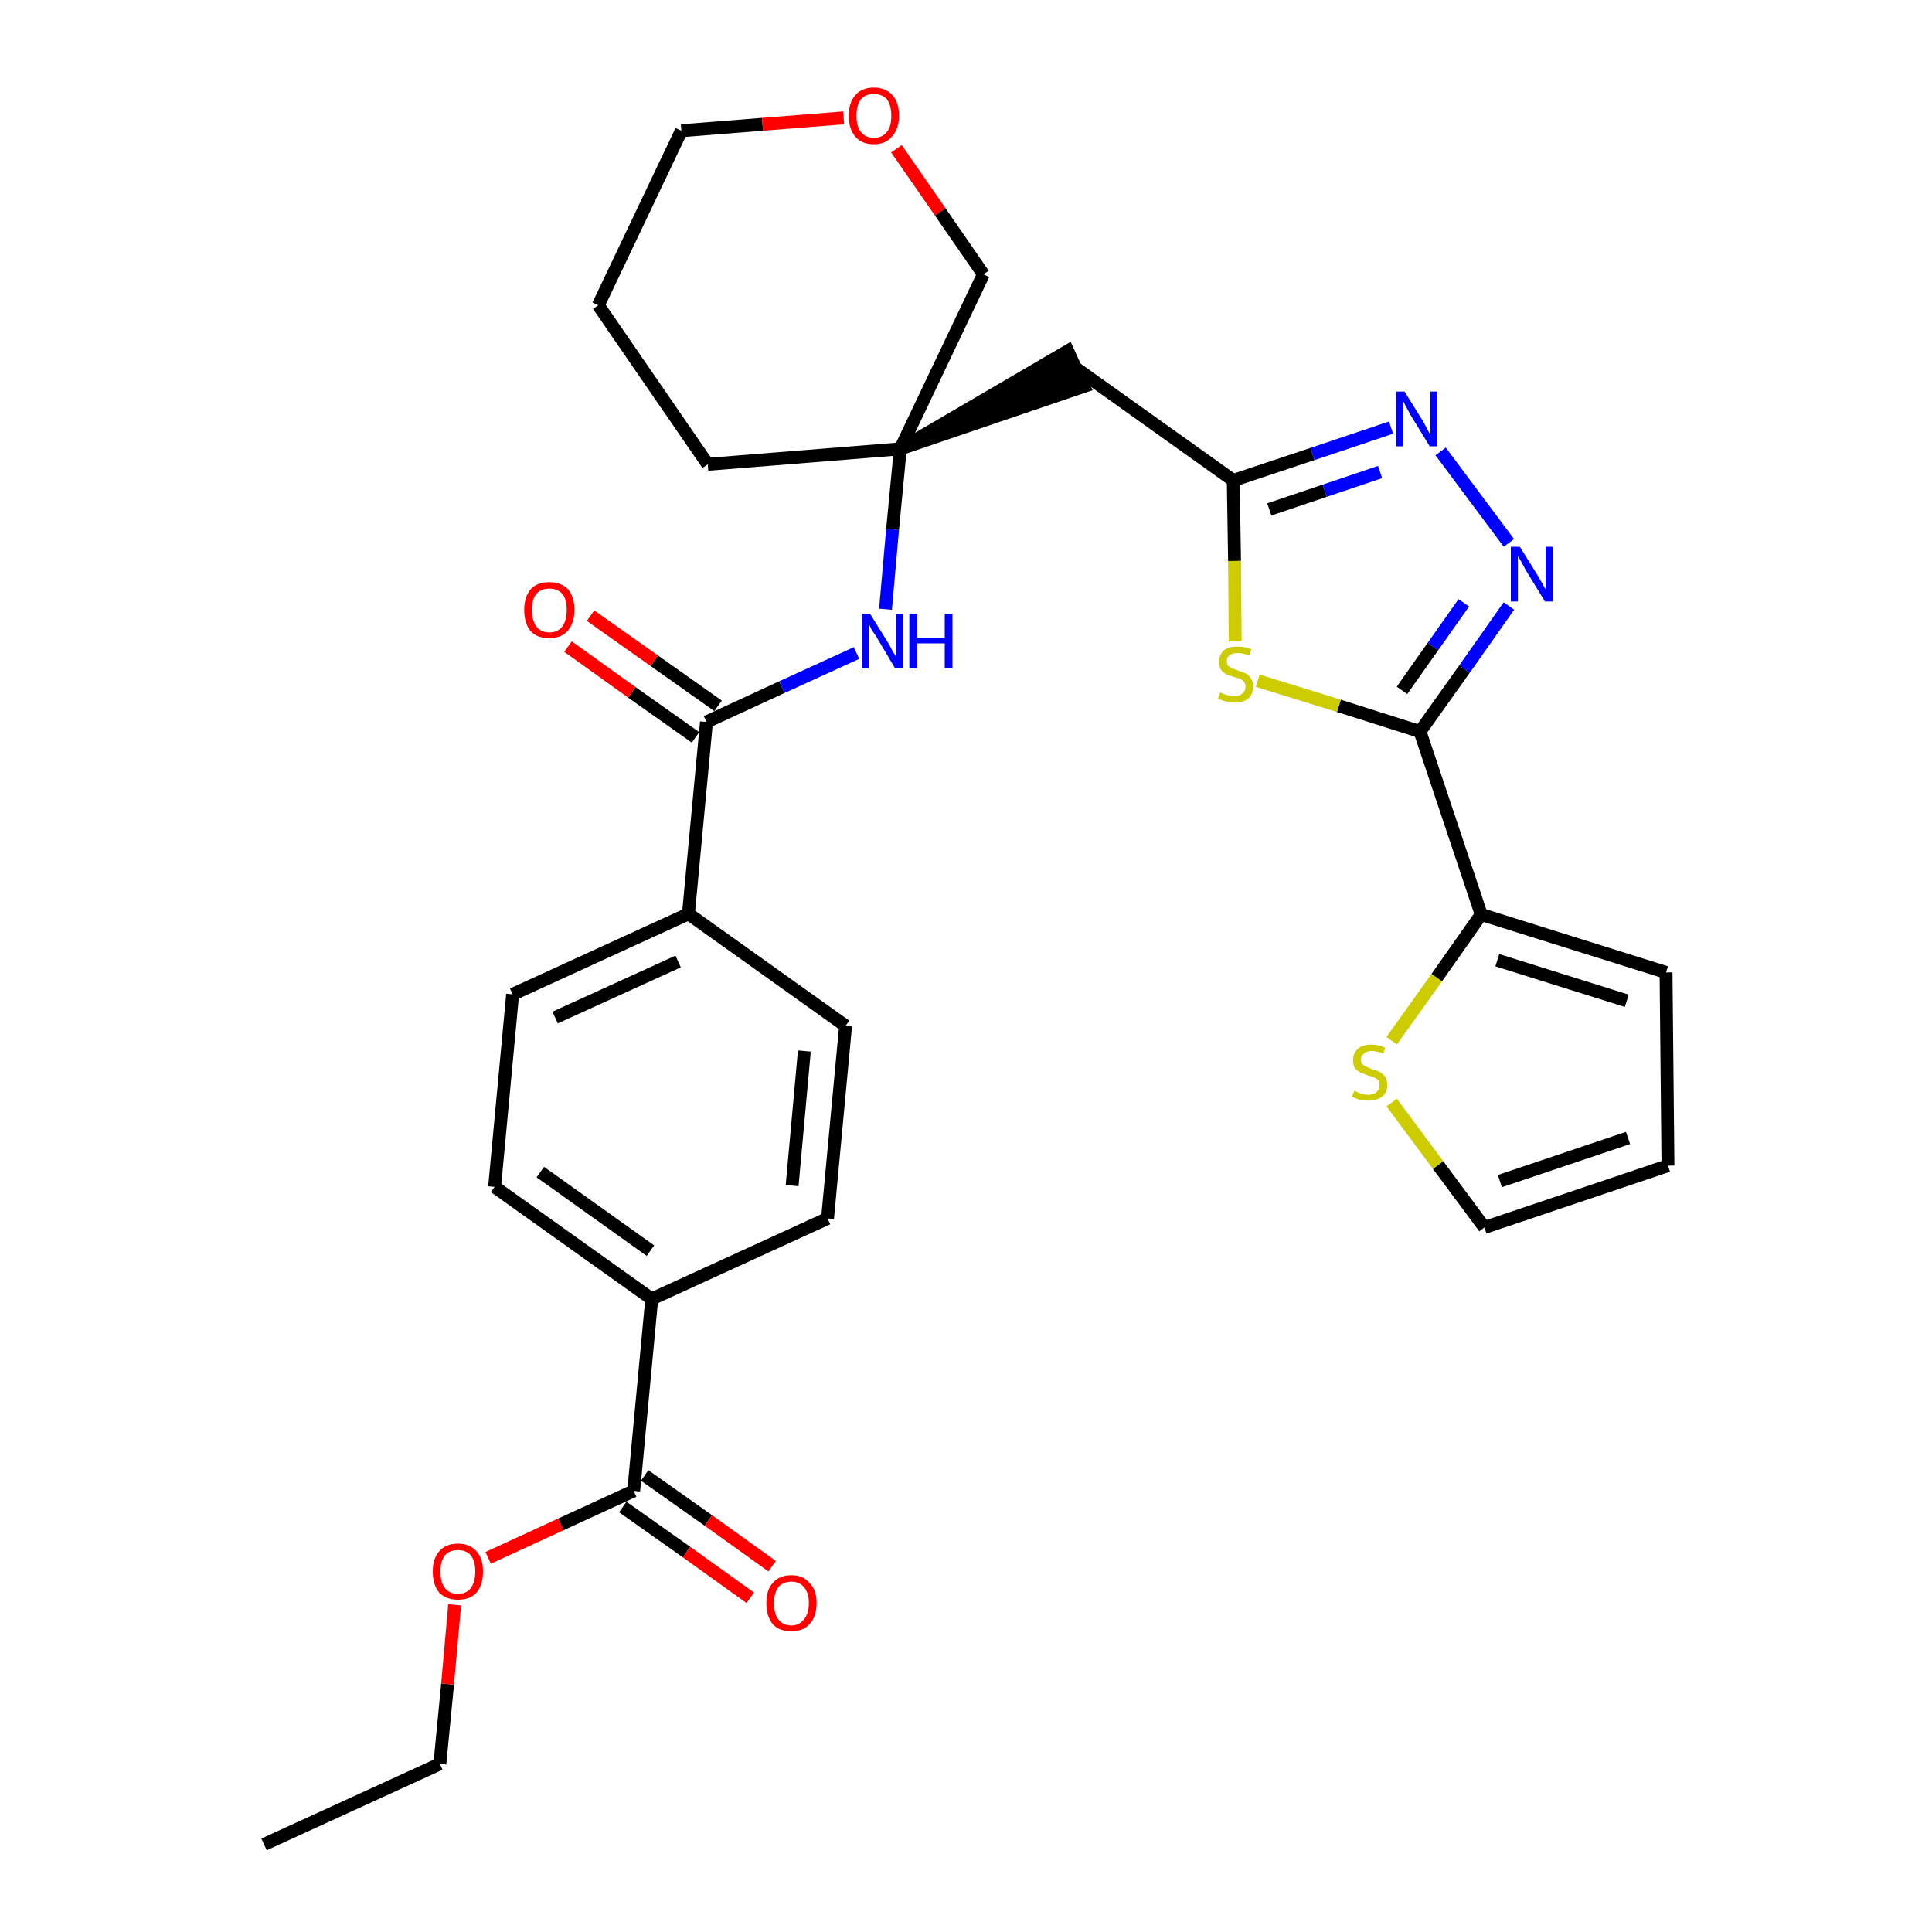 <?xml version='1.0' encoding='iso-8859-1'?>
<svg version='1.1' baseProfile='full'
              xmlns='http://www.w3.org/2000/svg'
                      xmlns:rdkit='http://www.rdkit.org/xml'
                      xmlns:xlink='http://www.w3.org/1999/xlink'
                  xml:space='preserve'
width='300px' height='300px' viewBox='0 0 300 300'>
<!-- END OF HEADER -->
<path class='bond-0 atom-0 atom-1' d='M 41.0,286.4 L 68.3,273.9' style='fill:none;fill-rule:evenodd;stroke:#000000;stroke-width:2.0px;stroke-linecap:butt;stroke-linejoin:miter;stroke-opacity:1' />
<path class='bond-1 atom-1 atom-2' d='M 68.3,273.9 L 69.5,261.5' style='fill:none;fill-rule:evenodd;stroke:#000000;stroke-width:2.0px;stroke-linecap:butt;stroke-linejoin:miter;stroke-opacity:1' />
<path class='bond-1 atom-1 atom-2' d='M 69.5,261.5 L 70.6,249.2' style='fill:none;fill-rule:evenodd;stroke:#FF0000;stroke-width:2.0px;stroke-linecap:butt;stroke-linejoin:miter;stroke-opacity:1' />
<path class='bond-2 atom-2 atom-3' d='M 75.8,241.9 L 87.1,236.7' style='fill:none;fill-rule:evenodd;stroke:#FF0000;stroke-width:2.0px;stroke-linecap:butt;stroke-linejoin:miter;stroke-opacity:1' />
<path class='bond-2 atom-2 atom-3' d='M 87.1,236.7 L 98.4,231.5' style='fill:none;fill-rule:evenodd;stroke:#000000;stroke-width:2.0px;stroke-linecap:butt;stroke-linejoin:miter;stroke-opacity:1' />
<path class='bond-3 atom-3 atom-4' d='M 96.7,234.0 L 106.6,241.0' style='fill:none;fill-rule:evenodd;stroke:#000000;stroke-width:2.0px;stroke-linecap:butt;stroke-linejoin:miter;stroke-opacity:1' />
<path class='bond-3 atom-3 atom-4' d='M 106.6,241.0 L 116.5,248.1' style='fill:none;fill-rule:evenodd;stroke:#FF0000;stroke-width:2.0px;stroke-linecap:butt;stroke-linejoin:miter;stroke-opacity:1' />
<path class='bond-3 atom-3 atom-4' d='M 100.1,229.1 L 110.0,236.1' style='fill:none;fill-rule:evenodd;stroke:#000000;stroke-width:2.0px;stroke-linecap:butt;stroke-linejoin:miter;stroke-opacity:1' />
<path class='bond-3 atom-3 atom-4' d='M 110.0,236.1 L 119.9,243.2' style='fill:none;fill-rule:evenodd;stroke:#FF0000;stroke-width:2.0px;stroke-linecap:butt;stroke-linejoin:miter;stroke-opacity:1' />
<path class='bond-4 atom-3 atom-5' d='M 98.4,231.5 L 101.2,201.7' style='fill:none;fill-rule:evenodd;stroke:#000000;stroke-width:2.0px;stroke-linecap:butt;stroke-linejoin:miter;stroke-opacity:1' />
<path class='bond-5 atom-5 atom-6' d='M 101.2,201.7 L 76.8,184.3' style='fill:none;fill-rule:evenodd;stroke:#000000;stroke-width:2.0px;stroke-linecap:butt;stroke-linejoin:miter;stroke-opacity:1' />
<path class='bond-5 atom-5 atom-6' d='M 101.0,194.2 L 83.9,182.0' style='fill:none;fill-rule:evenodd;stroke:#000000;stroke-width:2.0px;stroke-linecap:butt;stroke-linejoin:miter;stroke-opacity:1' />
<path class='bond-30 atom-30 atom-5' d='M 128.5,189.2 L 101.2,201.7' style='fill:none;fill-rule:evenodd;stroke:#000000;stroke-width:2.0px;stroke-linecap:butt;stroke-linejoin:miter;stroke-opacity:1' />
<path class='bond-6 atom-6 atom-7' d='M 76.8,184.3 L 79.6,154.4' style='fill:none;fill-rule:evenodd;stroke:#000000;stroke-width:2.0px;stroke-linecap:butt;stroke-linejoin:miter;stroke-opacity:1' />
<path class='bond-7 atom-7 atom-8' d='M 79.6,154.4 L 106.9,141.9' style='fill:none;fill-rule:evenodd;stroke:#000000;stroke-width:2.0px;stroke-linecap:butt;stroke-linejoin:miter;stroke-opacity:1' />
<path class='bond-7 atom-7 atom-8' d='M 86.2,158.0 L 105.3,149.3' style='fill:none;fill-rule:evenodd;stroke:#000000;stroke-width:2.0px;stroke-linecap:butt;stroke-linejoin:miter;stroke-opacity:1' />
<path class='bond-8 atom-8 atom-9' d='M 106.9,141.9 L 109.7,112.1' style='fill:none;fill-rule:evenodd;stroke:#000000;stroke-width:2.0px;stroke-linecap:butt;stroke-linejoin:miter;stroke-opacity:1' />
<path class='bond-28 atom-8 atom-29' d='M 106.9,141.9 L 131.3,159.3' style='fill:none;fill-rule:evenodd;stroke:#000000;stroke-width:2.0px;stroke-linecap:butt;stroke-linejoin:miter;stroke-opacity:1' />
<path class='bond-9 atom-9 atom-10' d='M 111.5,109.6 L 101.6,102.6' style='fill:none;fill-rule:evenodd;stroke:#000000;stroke-width:2.0px;stroke-linecap:butt;stroke-linejoin:miter;stroke-opacity:1' />
<path class='bond-9 atom-9 atom-10' d='M 101.6,102.6 L 91.7,95.6' style='fill:none;fill-rule:evenodd;stroke:#FF0000;stroke-width:2.0px;stroke-linecap:butt;stroke-linejoin:miter;stroke-opacity:1' />
<path class='bond-9 atom-9 atom-10' d='M 108.0,114.5 L 98.1,107.5' style='fill:none;fill-rule:evenodd;stroke:#000000;stroke-width:2.0px;stroke-linecap:butt;stroke-linejoin:miter;stroke-opacity:1' />
<path class='bond-9 atom-9 atom-10' d='M 98.1,107.5 L 88.2,100.4' style='fill:none;fill-rule:evenodd;stroke:#FF0000;stroke-width:2.0px;stroke-linecap:butt;stroke-linejoin:miter;stroke-opacity:1' />
<path class='bond-10 atom-9 atom-11' d='M 109.7,112.1 L 121.4,106.7' style='fill:none;fill-rule:evenodd;stroke:#000000;stroke-width:2.0px;stroke-linecap:butt;stroke-linejoin:miter;stroke-opacity:1' />
<path class='bond-10 atom-9 atom-11' d='M 121.4,106.7 L 133.0,101.4' style='fill:none;fill-rule:evenodd;stroke:#0000FF;stroke-width:2.0px;stroke-linecap:butt;stroke-linejoin:miter;stroke-opacity:1' />
<path class='bond-11 atom-11 atom-12' d='M 137.5,94.6 L 138.6,82.2' style='fill:none;fill-rule:evenodd;stroke:#0000FF;stroke-width:2.0px;stroke-linecap:butt;stroke-linejoin:miter;stroke-opacity:1' />
<path class='bond-11 atom-11 atom-12' d='M 138.6,82.2 L 139.8,69.7' style='fill:none;fill-rule:evenodd;stroke:#000000;stroke-width:2.0px;stroke-linecap:butt;stroke-linejoin:miter;stroke-opacity:1' />
<path class='bond-12 atom-12 atom-13' d='M 139.8,69.7 L 168.3,60.0 L 165.8,54.5 Z' style='fill:#000000;fill-rule:evenodd;fill-opacity:1;stroke:#000000;stroke-width:2.0px;stroke-linecap:butt;stroke-linejoin:miter;stroke-opacity:1;' />
<path class='bond-23 atom-12 atom-24' d='M 139.8,69.7 L 109.9,72.1' style='fill:none;fill-rule:evenodd;stroke:#000000;stroke-width:2.0px;stroke-linecap:butt;stroke-linejoin:miter;stroke-opacity:1' />
<path class='bond-31 atom-28 atom-12' d='M 152.7,42.6 L 139.8,69.7' style='fill:none;fill-rule:evenodd;stroke:#000000;stroke-width:2.0px;stroke-linecap:butt;stroke-linejoin:miter;stroke-opacity:1' />
<path class='bond-13 atom-13 atom-14' d='M 167.1,57.2 L 191.5,74.6' style='fill:none;fill-rule:evenodd;stroke:#000000;stroke-width:2.0px;stroke-linecap:butt;stroke-linejoin:miter;stroke-opacity:1' />
<path class='bond-14 atom-14 atom-15' d='M 191.5,74.6 L 203.8,70.5' style='fill:none;fill-rule:evenodd;stroke:#000000;stroke-width:2.0px;stroke-linecap:butt;stroke-linejoin:miter;stroke-opacity:1' />
<path class='bond-14 atom-14 atom-15' d='M 203.8,70.5 L 216.0,66.4' style='fill:none;fill-rule:evenodd;stroke:#0000FF;stroke-width:2.0px;stroke-linecap:butt;stroke-linejoin:miter;stroke-opacity:1' />
<path class='bond-14 atom-14 atom-15' d='M 197.1,79.1 L 205.7,76.2' style='fill:none;fill-rule:evenodd;stroke:#000000;stroke-width:2.0px;stroke-linecap:butt;stroke-linejoin:miter;stroke-opacity:1' />
<path class='bond-14 atom-14 atom-15' d='M 205.7,76.2 L 214.3,73.3' style='fill:none;fill-rule:evenodd;stroke:#0000FF;stroke-width:2.0px;stroke-linecap:butt;stroke-linejoin:miter;stroke-opacity:1' />
<path class='bond-32 atom-23 atom-14' d='M 191.8,99.6 L 191.7,87.1' style='fill:none;fill-rule:evenodd;stroke:#CCCC00;stroke-width:2.0px;stroke-linecap:butt;stroke-linejoin:miter;stroke-opacity:1' />
<path class='bond-32 atom-23 atom-14' d='M 191.7,87.1 L 191.5,74.6' style='fill:none;fill-rule:evenodd;stroke:#000000;stroke-width:2.0px;stroke-linecap:butt;stroke-linejoin:miter;stroke-opacity:1' />
<path class='bond-15 atom-15 atom-16' d='M 223.7,70.1 L 234.3,84.3' style='fill:none;fill-rule:evenodd;stroke:#0000FF;stroke-width:2.0px;stroke-linecap:butt;stroke-linejoin:miter;stroke-opacity:1' />
<path class='bond-16 atom-16 atom-17' d='M 234.3,94.1 L 227.4,103.9' style='fill:none;fill-rule:evenodd;stroke:#0000FF;stroke-width:2.0px;stroke-linecap:butt;stroke-linejoin:miter;stroke-opacity:1' />
<path class='bond-16 atom-16 atom-17' d='M 227.4,103.9 L 220.5,113.6' style='fill:none;fill-rule:evenodd;stroke:#000000;stroke-width:2.0px;stroke-linecap:butt;stroke-linejoin:miter;stroke-opacity:1' />
<path class='bond-16 atom-16 atom-17' d='M 227.3,93.6 L 222.5,100.4' style='fill:none;fill-rule:evenodd;stroke:#0000FF;stroke-width:2.0px;stroke-linecap:butt;stroke-linejoin:miter;stroke-opacity:1' />
<path class='bond-16 atom-16 atom-17' d='M 222.5,100.4 L 217.7,107.2' style='fill:none;fill-rule:evenodd;stroke:#000000;stroke-width:2.0px;stroke-linecap:butt;stroke-linejoin:miter;stroke-opacity:1' />
<path class='bond-17 atom-17 atom-18' d='M 220.5,113.6 L 230.0,142.0' style='fill:none;fill-rule:evenodd;stroke:#000000;stroke-width:2.0px;stroke-linecap:butt;stroke-linejoin:miter;stroke-opacity:1' />
<path class='bond-22 atom-17 atom-23' d='M 220.5,113.6 L 207.9,109.6' style='fill:none;fill-rule:evenodd;stroke:#000000;stroke-width:2.0px;stroke-linecap:butt;stroke-linejoin:miter;stroke-opacity:1' />
<path class='bond-22 atom-17 atom-23' d='M 207.9,109.6 L 195.3,105.7' style='fill:none;fill-rule:evenodd;stroke:#CCCC00;stroke-width:2.0px;stroke-linecap:butt;stroke-linejoin:miter;stroke-opacity:1' />
<path class='bond-18 atom-18 atom-19' d='M 230.0,142.0 L 258.7,151.0' style='fill:none;fill-rule:evenodd;stroke:#000000;stroke-width:2.0px;stroke-linecap:butt;stroke-linejoin:miter;stroke-opacity:1' />
<path class='bond-18 atom-18 atom-19' d='M 232.5,149.1 L 252.6,155.4' style='fill:none;fill-rule:evenodd;stroke:#000000;stroke-width:2.0px;stroke-linecap:butt;stroke-linejoin:miter;stroke-opacity:1' />
<path class='bond-33 atom-22 atom-18' d='M 216.1,161.6 L 223.1,151.8' style='fill:none;fill-rule:evenodd;stroke:#CCCC00;stroke-width:2.0px;stroke-linecap:butt;stroke-linejoin:miter;stroke-opacity:1' />
<path class='bond-33 atom-22 atom-18' d='M 223.1,151.8 L 230.0,142.0' style='fill:none;fill-rule:evenodd;stroke:#000000;stroke-width:2.0px;stroke-linecap:butt;stroke-linejoin:miter;stroke-opacity:1' />
<path class='bond-19 atom-19 atom-20' d='M 258.7,151.0 L 259.0,181.0' style='fill:none;fill-rule:evenodd;stroke:#000000;stroke-width:2.0px;stroke-linecap:butt;stroke-linejoin:miter;stroke-opacity:1' />
<path class='bond-20 atom-20 atom-21' d='M 259.0,181.0 L 230.5,190.6' style='fill:none;fill-rule:evenodd;stroke:#000000;stroke-width:2.0px;stroke-linecap:butt;stroke-linejoin:miter;stroke-opacity:1' />
<path class='bond-20 atom-20 atom-21' d='M 252.8,176.7 L 232.9,183.4' style='fill:none;fill-rule:evenodd;stroke:#000000;stroke-width:2.0px;stroke-linecap:butt;stroke-linejoin:miter;stroke-opacity:1' />
<path class='bond-21 atom-21 atom-22' d='M 230.5,190.6 L 223.3,180.9' style='fill:none;fill-rule:evenodd;stroke:#000000;stroke-width:2.0px;stroke-linecap:butt;stroke-linejoin:miter;stroke-opacity:1' />
<path class='bond-21 atom-21 atom-22' d='M 223.3,180.9 L 216.1,171.2' style='fill:none;fill-rule:evenodd;stroke:#CCCC00;stroke-width:2.0px;stroke-linecap:butt;stroke-linejoin:miter;stroke-opacity:1' />
<path class='bond-24 atom-24 atom-25' d='M 109.9,72.1 L 92.9,47.4' style='fill:none;fill-rule:evenodd;stroke:#000000;stroke-width:2.0px;stroke-linecap:butt;stroke-linejoin:miter;stroke-opacity:1' />
<path class='bond-25 atom-25 atom-26' d='M 92.9,47.4 L 105.8,20.3' style='fill:none;fill-rule:evenodd;stroke:#000000;stroke-width:2.0px;stroke-linecap:butt;stroke-linejoin:miter;stroke-opacity:1' />
<path class='bond-26 atom-26 atom-27' d='M 105.8,20.3 L 118.4,19.3' style='fill:none;fill-rule:evenodd;stroke:#000000;stroke-width:2.0px;stroke-linecap:butt;stroke-linejoin:miter;stroke-opacity:1' />
<path class='bond-26 atom-26 atom-27' d='M 118.4,19.3 L 131.0,18.3' style='fill:none;fill-rule:evenodd;stroke:#FF0000;stroke-width:2.0px;stroke-linecap:butt;stroke-linejoin:miter;stroke-opacity:1' />
<path class='bond-27 atom-27 atom-28' d='M 139.2,23.1 L 146.0,32.9' style='fill:none;fill-rule:evenodd;stroke:#FF0000;stroke-width:2.0px;stroke-linecap:butt;stroke-linejoin:miter;stroke-opacity:1' />
<path class='bond-27 atom-27 atom-28' d='M 146.0,32.9 L 152.7,42.6' style='fill:none;fill-rule:evenodd;stroke:#000000;stroke-width:2.0px;stroke-linecap:butt;stroke-linejoin:miter;stroke-opacity:1' />
<path class='bond-29 atom-29 atom-30' d='M 131.3,159.3 L 128.5,189.2' style='fill:none;fill-rule:evenodd;stroke:#000000;stroke-width:2.0px;stroke-linecap:butt;stroke-linejoin:miter;stroke-opacity:1' />
<path class='bond-29 atom-29 atom-30' d='M 124.9,163.2 L 123.0,184.1' style='fill:none;fill-rule:evenodd;stroke:#000000;stroke-width:2.0px;stroke-linecap:butt;stroke-linejoin:miter;stroke-opacity:1' />
<path  class='atom-2' d='M 67.2 244.0
Q 67.2 242.0, 68.2 240.9
Q 69.2 239.7, 71.1 239.7
Q 73.0 239.7, 74.0 240.9
Q 75.0 242.0, 75.0 244.0
Q 75.0 246.1, 74.0 247.3
Q 73.0 248.4, 71.1 248.4
Q 69.3 248.4, 68.2 247.3
Q 67.2 246.1, 67.2 244.0
M 71.1 247.5
Q 72.4 247.5, 73.1 246.6
Q 73.8 245.7, 73.8 244.0
Q 73.8 242.4, 73.1 241.5
Q 72.4 240.7, 71.1 240.7
Q 69.8 240.7, 69.1 241.5
Q 68.4 242.4, 68.4 244.0
Q 68.4 245.8, 69.1 246.6
Q 69.8 247.5, 71.1 247.5
' fill='#FF0000'/>
<path  class='atom-4' d='M 119.0 248.9
Q 119.0 246.9, 120.0 245.8
Q 121.0 244.6, 122.9 244.6
Q 124.7 244.6, 125.7 245.8
Q 126.8 246.9, 126.8 248.9
Q 126.8 251.0, 125.7 252.2
Q 124.7 253.3, 122.9 253.3
Q 121.0 253.3, 120.0 252.2
Q 119.0 251.0, 119.0 248.9
M 122.9 252.4
Q 124.1 252.4, 124.8 251.5
Q 125.6 250.6, 125.6 248.9
Q 125.6 247.3, 124.8 246.4
Q 124.1 245.6, 122.9 245.6
Q 121.6 245.6, 120.9 246.4
Q 120.2 247.3, 120.2 248.9
Q 120.2 250.7, 120.9 251.5
Q 121.6 252.4, 122.9 252.4
' fill='#FF0000'/>
<path  class='atom-10' d='M 81.4 94.7
Q 81.4 92.7, 82.4 91.5
Q 83.4 90.4, 85.3 90.4
Q 87.1 90.4, 88.2 91.5
Q 89.2 92.7, 89.2 94.7
Q 89.2 96.8, 88.1 98.0
Q 87.1 99.1, 85.3 99.1
Q 83.4 99.1, 82.4 98.0
Q 81.4 96.8, 81.4 94.7
M 85.3 98.2
Q 86.6 98.2, 87.3 97.3
Q 88.0 96.4, 88.0 94.7
Q 88.0 93.0, 87.3 92.2
Q 86.6 91.4, 85.3 91.4
Q 84.0 91.4, 83.3 92.2
Q 82.6 93.0, 82.6 94.7
Q 82.6 96.4, 83.3 97.3
Q 84.0 98.2, 85.3 98.2
' fill='#FF0000'/>
<path  class='atom-11' d='M 135.1 95.3
L 137.9 99.8
Q 138.2 100.3, 138.6 101.1
Q 139.1 101.9, 139.1 101.9
L 139.1 95.3
L 140.2 95.3
L 140.2 103.8
L 139.0 103.8
L 136.1 98.9
Q 135.7 98.3, 135.3 97.7
Q 135.0 97.0, 134.9 96.8
L 134.9 103.8
L 133.8 103.8
L 133.8 95.3
L 135.1 95.3
' fill='#0000FF'/>
<path  class='atom-11' d='M 141.2 95.3
L 142.4 95.3
L 142.4 99.0
L 146.7 99.0
L 146.7 95.3
L 147.9 95.3
L 147.9 103.8
L 146.7 103.8
L 146.7 99.9
L 142.4 99.9
L 142.4 103.8
L 141.2 103.8
L 141.2 95.3
' fill='#0000FF'/>
<path  class='atom-15' d='M 218.1 60.8
L 220.9 65.3
Q 221.2 65.8, 221.6 66.6
Q 222.0 67.4, 222.1 67.4
L 222.1 60.8
L 223.2 60.8
L 223.2 69.3
L 222.0 69.3
L 219.0 64.4
Q 218.7 63.8, 218.3 63.1
Q 218.0 62.5, 217.9 62.3
L 217.9 69.3
L 216.8 69.3
L 216.8 60.8
L 218.1 60.8
' fill='#0000FF'/>
<path  class='atom-16' d='M 236.0 84.9
L 238.8 89.4
Q 239.0 89.8, 239.5 90.6
Q 239.9 91.4, 240.0 91.5
L 240.0 84.9
L 241.1 84.9
L 241.1 93.4
L 239.9 93.4
L 236.9 88.5
Q 236.6 87.9, 236.2 87.2
Q 235.9 86.6, 235.7 86.4
L 235.7 93.4
L 234.6 93.4
L 234.6 84.9
L 236.0 84.9
' fill='#0000FF'/>
<path  class='atom-22' d='M 210.3 169.4
Q 210.4 169.4, 210.8 169.6
Q 211.2 169.8, 211.6 169.9
Q 212.0 170.0, 212.5 170.0
Q 213.3 170.0, 213.7 169.6
Q 214.2 169.2, 214.2 168.5
Q 214.2 168.0, 214.0 167.7
Q 213.7 167.5, 213.4 167.3
Q 213.0 167.1, 212.4 167.0
Q 211.7 166.7, 211.2 166.5
Q 210.8 166.3, 210.4 165.9
Q 210.1 165.4, 210.1 164.6
Q 210.1 163.6, 210.8 162.9
Q 211.6 162.2, 213.0 162.2
Q 214.0 162.2, 215.1 162.7
L 214.8 163.6
Q 213.8 163.2, 213.0 163.2
Q 212.2 163.2, 211.8 163.6
Q 211.3 163.9, 211.3 164.5
Q 211.3 164.9, 211.5 165.2
Q 211.8 165.5, 212.1 165.6
Q 212.5 165.8, 213.0 166.0
Q 213.8 166.2, 214.3 166.5
Q 214.7 166.7, 215.1 167.2
Q 215.4 167.7, 215.4 168.5
Q 215.4 169.7, 214.6 170.3
Q 213.8 170.9, 212.5 170.9
Q 211.8 170.9, 211.2 170.8
Q 210.6 170.6, 209.9 170.3
L 210.3 169.4
' fill='#CCCC00'/>
<path  class='atom-23' d='M 189.5 107.5
Q 189.6 107.6, 189.9 107.7
Q 190.3 107.9, 190.8 108.0
Q 191.2 108.1, 191.7 108.1
Q 192.5 108.1, 192.9 107.7
Q 193.4 107.3, 193.4 106.6
Q 193.4 106.2, 193.2 105.9
Q 192.9 105.6, 192.6 105.4
Q 192.2 105.3, 191.6 105.1
Q 190.8 104.9, 190.4 104.7
Q 189.9 104.4, 189.6 104.0
Q 189.3 103.5, 189.3 102.8
Q 189.3 101.7, 190.0 101.0
Q 190.8 100.4, 192.2 100.4
Q 193.2 100.4, 194.3 100.8
L 194.0 101.8
Q 193.0 101.4, 192.2 101.4
Q 191.4 101.4, 191.0 101.7
Q 190.5 102.0, 190.5 102.6
Q 190.5 103.1, 190.7 103.4
Q 191.0 103.6, 191.3 103.8
Q 191.7 103.9, 192.2 104.1
Q 193.0 104.4, 193.5 104.6
Q 193.9 104.8, 194.2 105.3
Q 194.6 105.8, 194.6 106.6
Q 194.6 107.8, 193.8 108.5
Q 193.0 109.1, 191.7 109.1
Q 190.9 109.1, 190.4 108.9
Q 189.8 108.8, 189.1 108.5
L 189.5 107.5
' fill='#CCCC00'/>
<path  class='atom-27' d='M 131.8 18.0
Q 131.8 15.9, 132.8 14.8
Q 133.8 13.6, 135.7 13.6
Q 137.5 13.6, 138.6 14.8
Q 139.6 15.9, 139.6 18.0
Q 139.6 20.0, 138.5 21.2
Q 137.5 22.4, 135.7 22.4
Q 133.8 22.4, 132.8 21.2
Q 131.8 20.0, 131.8 18.0
M 135.7 21.4
Q 137.0 21.4, 137.7 20.5
Q 138.4 19.7, 138.4 18.0
Q 138.4 16.3, 137.7 15.4
Q 137.0 14.6, 135.7 14.6
Q 134.4 14.6, 133.7 15.4
Q 133.0 16.3, 133.0 18.0
Q 133.0 19.7, 133.7 20.5
Q 134.4 21.4, 135.7 21.4
' fill='#FF0000'/>
</svg>
